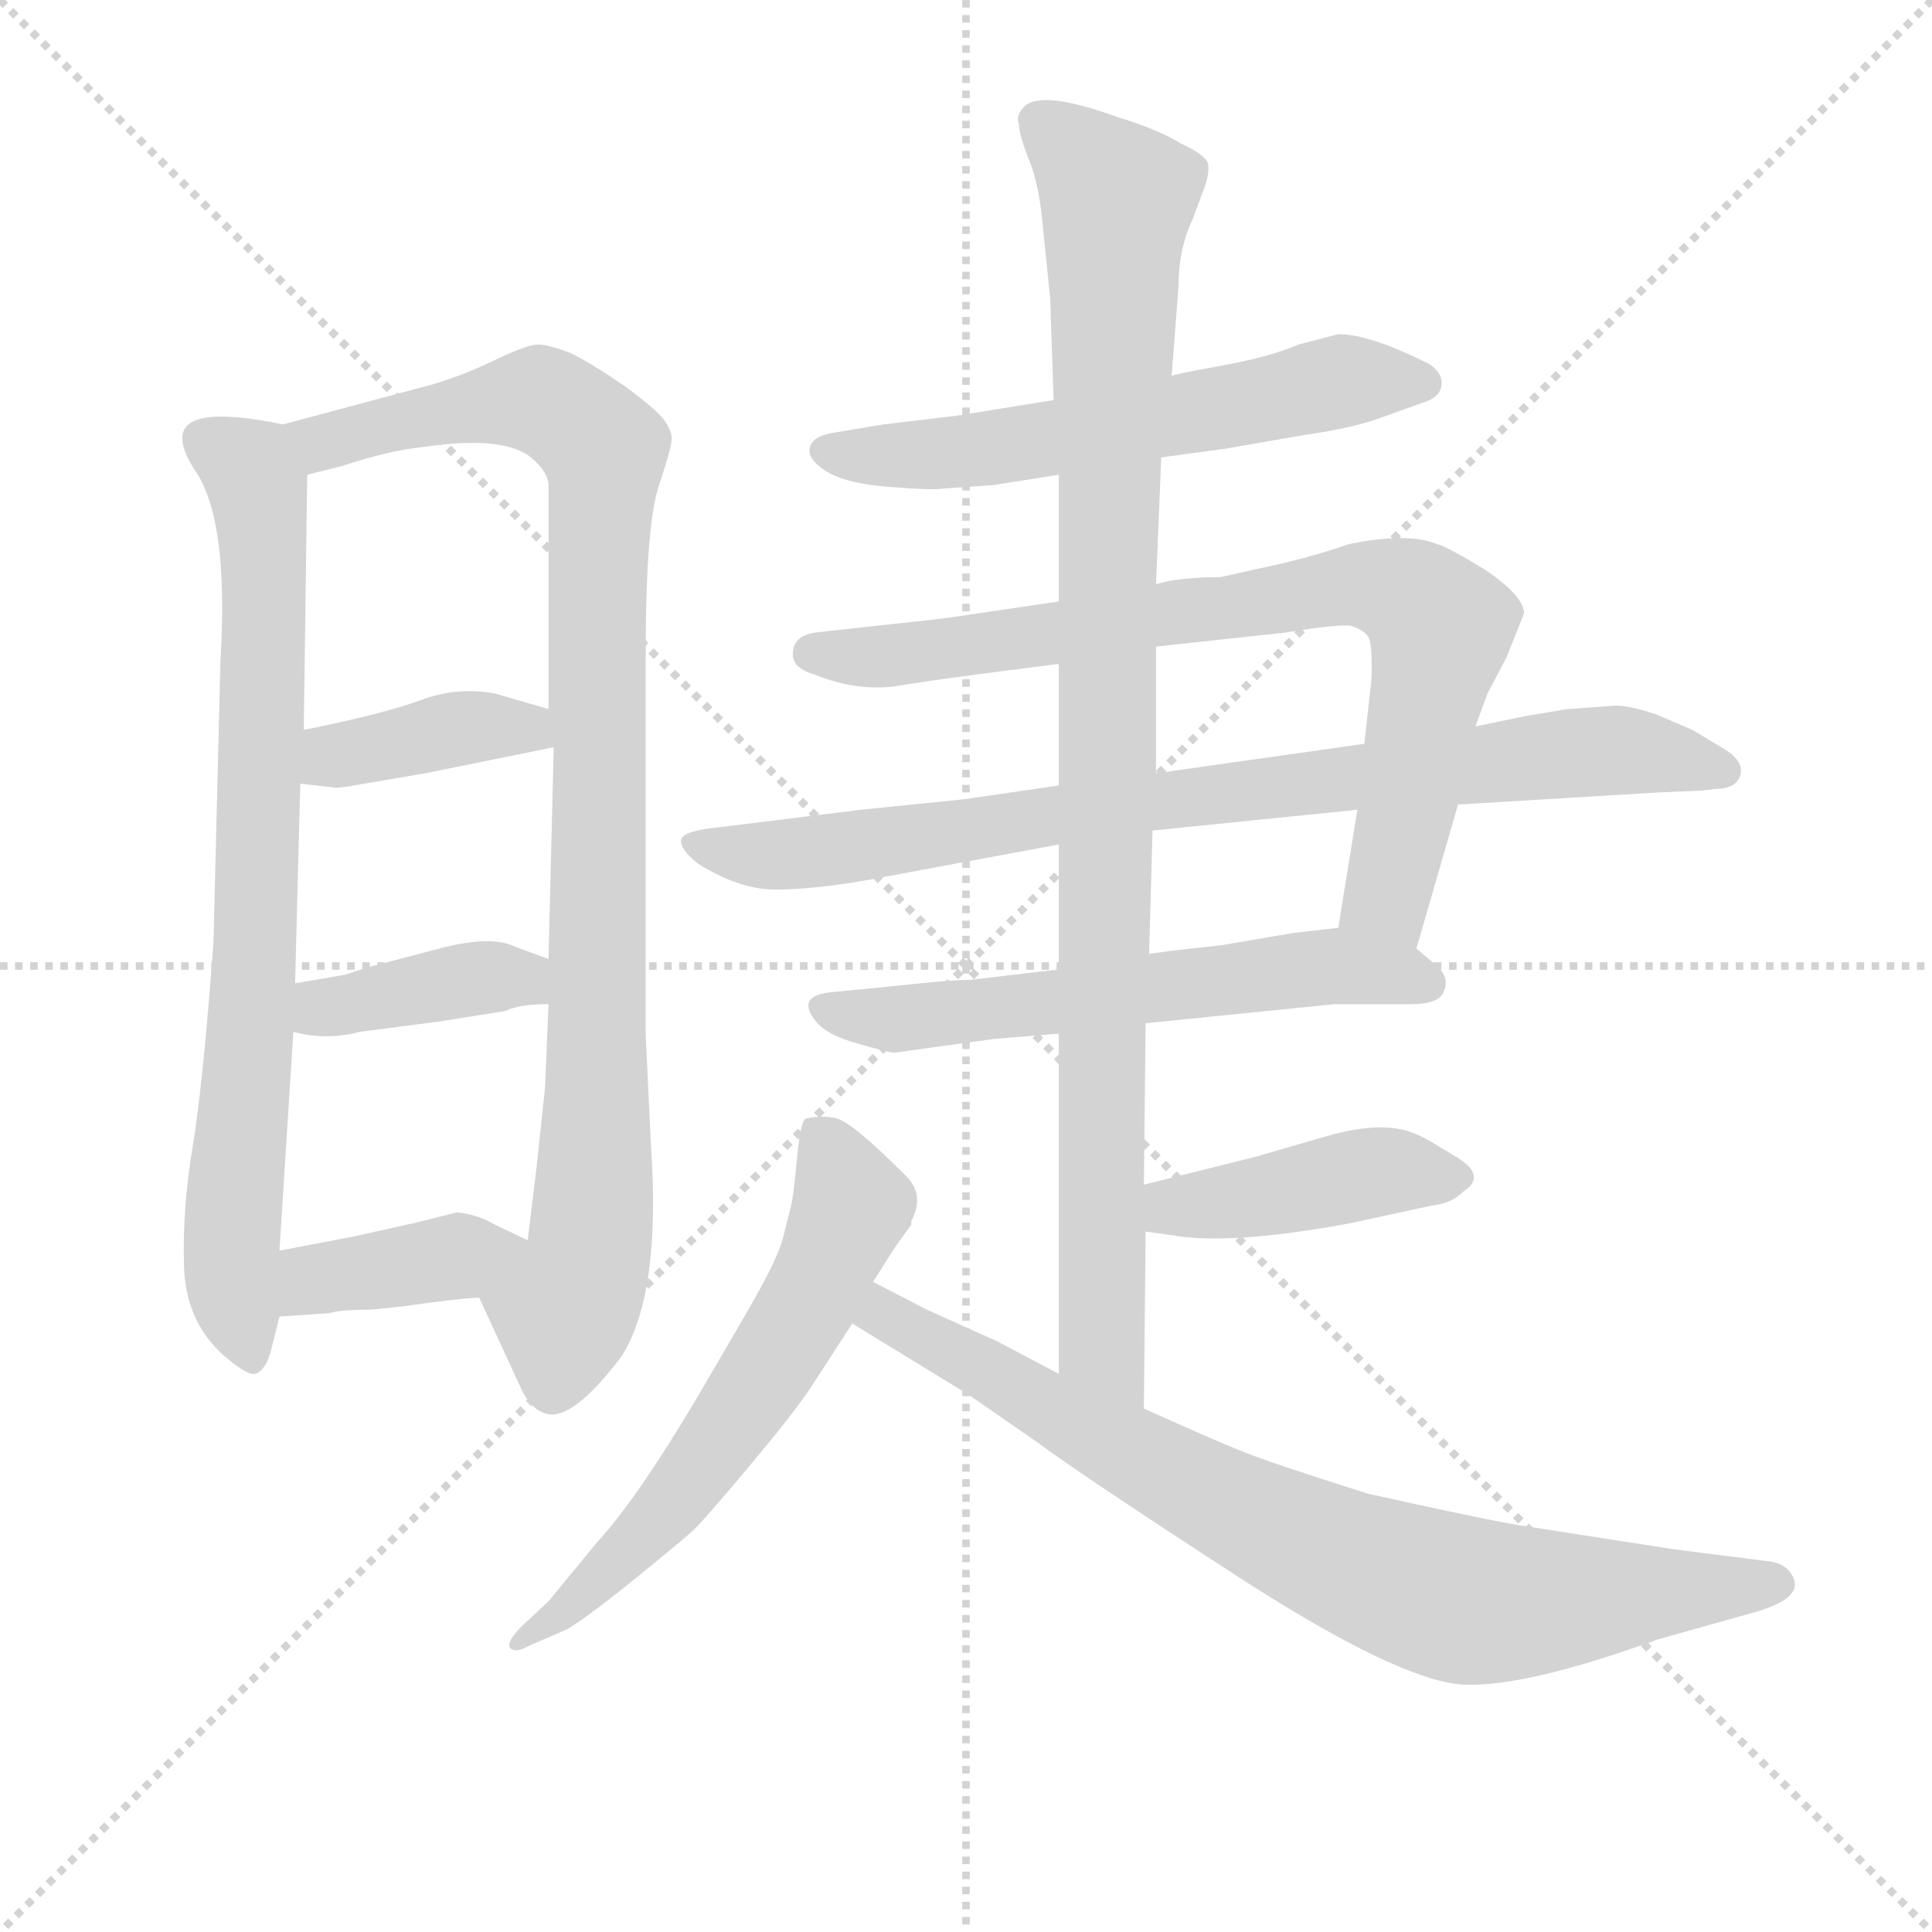 <svg version="1.1" viewBox="0 0 1024 1024" xmlns="http://www.w3.org/2000/svg">
  <g stroke="lightgray" stroke-dasharray="1,1" stroke-width="1" transform="scale(4, 4)">
    <line x1="0" y1="0" x2="256" y2="256"></line>
    <line x1="256" y1="0" x2="0" y2="256"></line>
    <line x1="128" y1="0" x2="128" y2="256"></line>
    <line x1="0" y1="128" x2="256" y2="128"></line>
  </g>
<g transform="scale(0.92, -0.92) translate(60, -900)">
   <style type="text/css">
    @keyframes keyframes0 {
      from {
       stroke: blue;
       stroke-dashoffset: 802;
       stroke-width: 128;
       }
       72% {
       animation-timing-function: step-end;
       stroke: blue;
       stroke-dashoffset: 0;
       stroke-width: 128;
       }
       to {
       stroke: black;
       stroke-width: 1024;
       }
       }
       #make-me-a-hanzi-animation-0 {
         animation: keyframes0 0.903s both;
         animation-delay: 0s;
         animation-timing-function: linear;
       }
    @keyframes keyframes1 {
      from {
       stroke: blue;
       stroke-dashoffset: 990;
       stroke-width: 128;
       }
       76% {
       animation-timing-function: step-end;
       stroke: blue;
       stroke-dashoffset: 0;
       stroke-width: 128;
       }
       to {
       stroke: black;
       stroke-width: 1024;
       }
       }
       #make-me-a-hanzi-animation-1 {
         animation: keyframes1 1.056s both;
         animation-delay: 0.903s;
         animation-timing-function: linear;
       }
    @keyframes keyframes2 {
      from {
       stroke: blue;
       stroke-dashoffset: 395;
       stroke-width: 128;
       }
       56% {
       animation-timing-function: step-end;
       stroke: blue;
       stroke-dashoffset: 0;
       stroke-width: 128;
       }
       to {
       stroke: black;
       stroke-width: 1024;
       }
       }
       #make-me-a-hanzi-animation-2 {
         animation: keyframes2 0.571s both;
         animation-delay: 1.958s;
         animation-timing-function: linear;
       }
    @keyframes keyframes3 {
      from {
       stroke: blue;
       stroke-dashoffset: 394;
       stroke-width: 128;
       }
       56% {
       animation-timing-function: step-end;
       stroke: blue;
       stroke-dashoffset: 0;
       stroke-width: 128;
       }
       to {
       stroke: black;
       stroke-width: 1024;
       }
       }
       #make-me-a-hanzi-animation-3 {
         animation: keyframes3 0.571s both;
         animation-delay: 2.53s;
         animation-timing-function: linear;
       }
    @keyframes keyframes4 {
      from {
       stroke: blue;
       stroke-dashoffset: 393;
       stroke-width: 128;
       }
       56% {
       animation-timing-function: step-end;
       stroke: blue;
       stroke-dashoffset: 0;
       stroke-width: 128;
       }
       to {
       stroke: black;
       stroke-width: 1024;
       }
       }
       #make-me-a-hanzi-animation-4 {
         animation: keyframes4 0.57s both;
         animation-delay: 3.1s;
         animation-timing-function: linear;
       }
    @keyframes keyframes5 {
      from {
       stroke: blue;
       stroke-dashoffset: 603;
       stroke-width: 128;
       }
       66% {
       animation-timing-function: step-end;
       stroke: blue;
       stroke-dashoffset: 0;
       stroke-width: 128;
       }
       to {
       stroke: black;
       stroke-width: 1024;
       }
       }
       #make-me-a-hanzi-animation-5 {
         animation: keyframes5 0.741s both;
         animation-delay: 3.67s;
         animation-timing-function: linear;
       }
    @keyframes keyframes6 {
      from {
       stroke: blue;
       stroke-dashoffset: 808;
       stroke-width: 128;
       }
       72% {
       animation-timing-function: step-end;
       stroke: blue;
       stroke-dashoffset: 0;
       stroke-width: 128;
       }
       to {
       stroke: black;
       stroke-width: 1024;
       }
       }
       #make-me-a-hanzi-animation-6 {
         animation: keyframes6 0.908s both;
         animation-delay: 4.411s;
         animation-timing-function: linear;
       }
    @keyframes keyframes7 {
      from {
       stroke: blue;
       stroke-dashoffset: 857;
       stroke-width: 128;
       }
       74% {
       animation-timing-function: step-end;
       stroke: blue;
       stroke-dashoffset: 0;
       stroke-width: 128;
       }
       to {
       stroke: black;
       stroke-width: 1024;
       }
       }
       #make-me-a-hanzi-animation-7 {
         animation: keyframes7 0.947s both;
         animation-delay: 5.319s;
         animation-timing-function: linear;
       }
    @keyframes keyframes8 {
      from {
       stroke: blue;
       stroke-dashoffset: 604;
       stroke-width: 128;
       }
       66% {
       animation-timing-function: step-end;
       stroke: blue;
       stroke-dashoffset: 0;
       stroke-width: 128;
       }
       to {
       stroke: black;
       stroke-width: 1024;
       }
       }
       #make-me-a-hanzi-animation-8 {
         animation: keyframes8 0.742s both;
         animation-delay: 6.266s;
         animation-timing-function: linear;
       }
    @keyframes keyframes9 {
      from {
       stroke: blue;
       stroke-dashoffset: 1016;
       stroke-width: 128;
       }
       77% {
       animation-timing-function: step-end;
       stroke: blue;
       stroke-dashoffset: 0;
       stroke-width: 128;
       }
       to {
       stroke: black;
       stroke-width: 1024;
       }
       }
       #make-me-a-hanzi-animation-9 {
         animation: keyframes9 1.077s both;
         animation-delay: 7.007s;
         animation-timing-function: linear;
       }
    @keyframes keyframes10 {
      from {
       stroke: blue;
       stroke-dashoffset: 432;
       stroke-width: 128;
       }
       58% {
       animation-timing-function: step-end;
       stroke: blue;
       stroke-dashoffset: 0;
       stroke-width: 128;
       }
       to {
       stroke: black;
       stroke-width: 1024;
       }
       }
       #make-me-a-hanzi-animation-10 {
         animation: keyframes10 0.602s both;
         animation-delay: 8.084s;
         animation-timing-function: linear;
       }
    @keyframes keyframes11 {
      from {
       stroke: blue;
       stroke-dashoffset: 626;
       stroke-width: 128;
       }
       67% {
       animation-timing-function: step-end;
       stroke: blue;
       stroke-dashoffset: 0;
       stroke-width: 128;
       }
       to {
       stroke: black;
       stroke-width: 1024;
       }
       }
       #make-me-a-hanzi-animation-11 {
         animation: keyframes11 0.759s both;
         animation-delay: 8.686s;
         animation-timing-function: linear;
       }
    @keyframes keyframes12 {
      from {
       stroke: blue;
       stroke-dashoffset: 819;
       stroke-width: 128;
       }
       73% {
       animation-timing-function: step-end;
       stroke: blue;
       stroke-dashoffset: 0;
       stroke-width: 128;
       }
       to {
       stroke: black;
       stroke-width: 1024;
       }
       }
       #make-me-a-hanzi-animation-12 {
         animation: keyframes12 0.917s both;
         animation-delay: 9.445s;
         animation-timing-function: linear;
       }
</style>
<path d="M 103.0 655.5 Q 45.0 667.5 45.0 647.5 Q 45.0 640.5 52.0 629.5 Q 72.0 601.5 67.0 519.5 L 63.0 357.5 Q 57.0 275.5 51.0 239.5 Q 45.0 203.5 46.0 170.5 Q 47.0 136.5 72.0 116.5 Q 83.0 107.5 87.0 108.5 Q 93.0 110.5 96.0 121.5 L 101.0 141.5 L 101.0 179.5 L 109.0 305.5 L 110.0 333.5 L 113.0 448.5 L 115.0 479.5 L 117.0 626.5 C 117.0 652.5 117.0 652.5 103.0 655.5 Z" fill="lightgray"></path> 
<path d="M 216.0 152.5 L 240.0 100.5 Q 246.0 87.5 255.0 85.5 Q 270.0 81.5 298.0 118.5 Q 321.0 154.5 315.0 240.5 L 312.0 303.5 L 312.0 523.5 Q 312.0 599.5 320.0 621.5 Q 327.0 642.5 327.0 647.5 Q 327.0 651.5 323.0 657.5 Q 319.0 663.5 300.0 677.5 Q 281.0 690.5 269.0 696.5 Q 256.0 701.5 250.0 701.5 Q 244.0 701.5 227.0 693.5 Q 209.0 684.5 189.0 678.5 L 103.0 655.5 C 74.0 647.5 88.0 618.5 117.0 626.5 L 137.0 631.5 Q 164.0 640.5 184.0 642.5 Q 232.0 649.5 247.0 635.5 Q 255.0 628.5 256.0 621.5 L 256.0 491.5 L 259.0 469.5 L 256.0 347.5 L 256.0 321.5 L 254.0 273.5 L 249.0 226.5 L 244.0 185.5 C 240.0 155.5 203.0 179.5 216.0 152.5 Z" fill="lightgray"></path> 
<path d="M 113.0 448.5 L 131.0 446.5 Q 133.0 445.5 144.0 447.5 L 185.0 454.5 L 259.0 469.5 C 288.0 475.5 285.0 483.5 256.0 491.5 L 225.0 500.5 Q 203.0 504.5 182.0 496.5 Q 160.0 488.5 115.0 479.5 C 86.0 473.5 83.0 451.5 113.0 448.5 Z" fill="lightgray"></path> 
<path d="M 109.0 305.5 Q 128.0 300.5 147.0 305.5 L 193.0 311.5 L 231.0 317.5 Q 239.0 321.5 256.0 321.5 C 286.0 322.5 284.0 337.5 256.0 347.5 L 237.0 354.5 Q 223.0 361.5 193.0 353.5 L 151.0 342.5 L 139.0 338.5 L 110.0 333.5 C 80.0 328.5 80.0 312.5 109.0 305.5 Z" fill="lightgray"></path> 
<path d="M 101.0 141.5 L 130.0 143.5 Q 136.0 145.5 154.0 145.5 L 173.0 147.5 Q 200.0 151.5 216.0 152.5 C 246.0 154.5 271.0 172.5 244.0 185.5 L 225.0 194.5 Q 215.0 200.5 203.0 201.5 L 179.0 195.5 L 143.0 187.5 L 101.0 179.5 C 72.0 173.5 71.0 139.5 101.0 141.5 Z" fill="lightgray"></path> 
<path d="M 609.0 636.5 L 646.0 641.5 L 692.0 649.5 Q 720.0 653.5 736.0 659.5 L 761.0 668.5 Q 770.0 671.5 770.5 678.5 Q 771.0 685.5 763.0 690.5 Q 729.0 707.5 711.0 707.5 L 688.0 701.5 Q 672.0 694.5 644.5 689.5 Q 617.0 684.5 615.0 683.5 L 547.0 669.5 L 491.0 660.5 L 449.0 655.5 L 419.0 650.5 Q 408.0 648.5 406.5 642.0 Q 405.0 635.5 416.0 628.5 Q 427.0 621.5 452.0 619.5 Q 477.0 617.5 483.0 618.5 L 512.0 620.5 L 550.0 626.5 L 609.0 636.5 Z" fill="lightgray"></path> 
<path d="M 790.0 481.5 L 797.0 500.5 L 808.0 521.5 L 818.0 546.5 Q 818.0 556.5 796.0 571.5 Q 773.0 585.5 768.0 586.5 Q 751.0 593.5 717.0 586.5 Q 700.0 580.5 679.0 575.5 L 643.0 567.5 Q 620.0 567.5 606.0 563.5 L 550.0 553.5 L 489.0 544.5 Q 483.0 543.5 436.0 538.5 L 409.0 535.5 Q 398.0 533.5 397.0 525.5 Q 395.0 515.5 409.0 511.5 Q 436.0 500.5 461.0 505.5 Q 486.0 509.5 550.0 517.5 L 606.0 527.5 L 680.0 535.5 Q 711.0 540.5 718.0 539.5 Q 725.0 537.5 728.0 533.5 Q 731.0 529.5 730.0 507.5 L 726.0 471.5 L 722.0 433.5 L 711.0 365.5 C 706.0 335.5 748.0 324.5 756.0 353.5 L 780.0 436.5 L 790.0 481.5 Z" fill="lightgray"></path> 
<path d="M 928.0 445.5 Q 940.0 445.5 942.5 453.0 Q 945.0 460.5 935.0 467.5 L 915.0 479.5 L 894.0 488.5 Q 879.0 493.5 871.0 493.5 L 843.0 491.5 L 819.0 487.5 L 790.0 481.5 L 726.0 471.5 L 606.0 454.5 L 550.0 447.5 L 495.0 439.5 L 436.0 433.5 L 355.0 423.5 Q 334.0 421.5 332.5 416.5 Q 331.0 411.5 342.0 402.5 Q 366.0 387.5 386.5 387.5 Q 407.0 387.5 437.0 392.5 L 550.0 413.5 L 604.0 421.5 L 722.0 433.5 L 780.0 436.5 L 896.0 443.5 L 920.0 444.5 L 928.0 445.5 Z" fill="lightgray"></path> 
<path d="M 550.0 341.5 L 499.0 335.5 Q 487.0 335.5 451.0 331.5 L 420.0 328.5 Q 397.0 326.5 411.0 310.5 Q 417.0 303.5 435.0 298.5 Q 453.0 293.5 455.0 293.5 L 513.0 301.5 Q 525.0 302.5 550.0 304.5 L 600.0 310.5 L 709.0 321.5 L 753.0 321.5 Q 770.0 321.5 772.0 329.5 Q 775.0 336.5 768.0 343.5 L 756.0 353.5 C 738.0 368.5 738.0 368.5 711.0 365.5 L 685.0 362.5 L 644.0 355.5 L 626.0 353.5 Q 616.0 352.5 602.0 350.5 L 550.0 341.5 Z" fill="lightgray"></path> 
<path d="M 606.0 563.5 L 609.0 636.5 L 615.0 683.5 L 619.0 735.5 Q 619.0 756.5 627.0 773.5 L 633.0 789.5 Q 637.0 799.5 636.0 805.5 Q 635.0 810.5 620.0 817.5 Q 607.0 825.5 584.0 832.5 Q 540.0 848.5 530.0 838.5 Q 525.0 833.5 527.0 828.5 Q 527.0 822.5 533.0 807.5 Q 539.0 792.5 541.0 767.5 L 545.0 728.5 L 547.0 669.5 L 550.0 626.5 L 550.0 553.5 L 550.0 517.5 L 550.0 447.5 L 550.0 413.5 L 550.0 341.5 L 550.0 304.5 L 550.0 108.5 C 550.0 78.5 599.0 58.5 599.0 88.5 L 600.0 190.5 L 599.0 217.5 L 600.0 310.5 L 602.0 350.5 L 604.0 421.5 L 606.0 454.5 L 606.0 527.5 L 606.0 563.5 Z" fill="lightgray"></path> 
<path d="M 600.0 190.5 L 621.0 187.5 Q 655.0 183.5 719.0 195.5 L 765.0 205.5 Q 776.0 206.5 783.0 213.5 Q 797.0 222.5 779.0 233.5 L 769.0 239.5 Q 759.0 245.5 756.0 246.5 Q 739.0 254.5 708.0 246.5 L 663.0 233.5 L 599.0 217.5 C 570.0 210.5 570.0 194.5 600.0 190.5 Z" fill="lightgray"></path> 
<path d="M 443.0 161.5 L 455.0 180.5 L 465.0 194.5 L 465.0 196.5 Q 473.0 211.5 462.0 222.5 Q 430.0 254.5 421.0 256.0 Q 412.0 257.5 404.0 255.5 Q 401.0 253.5 399.0 231.0 Q 397.0 208.5 395.0 202.5 L 391.0 186.5 Q 388.0 174.5 370.0 143.5 L 342.0 95.5 Q 307.0 36.5 284.0 11.5 L 256.0 -22.5 L 241.0 -36.5 Q 231.0 -46.5 234.0 -49.5 Q 237.0 -52.5 244.0 -48.5 L 267.0 -38.5 Q 280.0 -30.5 306.5 -9.0 Q 333.0 12.5 339.0 18.0 Q 345.0 23.5 371.0 54.5 Q 397.0 85.5 407.0 100.5 L 431.0 137.5 L 443.0 161.5 Z" fill="lightgray"></path> 
<path d="M 550.0 108.5 L 514.0 127.5 Q 507.0 130.5 474.0 145.5 L 443.0 161.5 C 416.0 175.5 405.0 153.5 431.0 137.5 L 498.0 96.5 L 537.0 69.5 Q 564.0 49.5 655.0 -9.5 Q 745.0 -67.5 782.0 -70.5 Q 818.0 -72.5 895.0 -44.5 L 952.0 -28.5 Q 979.0 -20.5 973.0 -8.5 Q 969.0 -0.5 959.0 0.5 L 904.0 7.5 L 814.0 21.5 Q 791.0 25.5 728.0 39.5 Q 668.0 58.5 654.0 64.5 Q 639.0 70.5 599.0 88.5 L 550.0 108.5 Z" fill="lightgray"></path> 
      <clipPath id="make-me-a-hanzi-clip-0">
      <path d="M 103.0 655.5 Q 45.0 667.5 45.0 647.5 Q 45.0 640.5 52.0 629.5 Q 72.0 601.5 67.0 519.5 L 63.0 357.5 Q 57.0 275.5 51.0 239.5 Q 45.0 203.5 46.0 170.5 Q 47.0 136.5 72.0 116.5 Q 83.0 107.5 87.0 108.5 Q 93.0 110.5 96.0 121.5 L 101.0 141.5 L 101.0 179.5 L 109.0 305.5 L 110.0 333.5 L 113.0 448.5 L 115.0 479.5 L 117.0 626.5 C 117.0 652.5 117.0 652.5 103.0 655.5 Z" fill="lightgray"></path>
      </clipPath>
      <path clip-path="url(#make-me-a-hanzi-clip-0)" d="M 58.0 646.5 L 85.0 628.5 L 89.0 619.5 L 93.0 560.5 L 88.0 370.5 L 73.0 165.5 L 87.0 118.5 " fill="none" id="make-me-a-hanzi-animation-0" stroke-dasharray="674 1348" stroke-linecap="round"></path>

      <clipPath id="make-me-a-hanzi-clip-1">
      <path d="M 216.0 152.5 L 240.0 100.5 Q 246.0 87.5 255.0 85.5 Q 270.0 81.5 298.0 118.5 Q 321.0 154.5 315.0 240.5 L 312.0 303.5 L 312.0 523.5 Q 312.0 599.5 320.0 621.5 Q 327.0 642.5 327.0 647.5 Q 327.0 651.5 323.0 657.5 Q 319.0 663.5 300.0 677.5 Q 281.0 690.5 269.0 696.5 Q 256.0 701.5 250.0 701.5 Q 244.0 701.5 227.0 693.5 Q 209.0 684.5 189.0 678.5 L 103.0 655.5 C 74.0 647.5 88.0 618.5 117.0 626.5 L 137.0 631.5 Q 164.0 640.5 184.0 642.5 Q 232.0 649.5 247.0 635.5 Q 255.0 628.5 256.0 621.5 L 256.0 491.5 L 259.0 469.5 L 256.0 347.5 L 256.0 321.5 L 254.0 273.5 L 249.0 226.5 L 244.0 185.5 C 240.0 155.5 203.0 179.5 216.0 152.5 Z" fill="lightgray"></path>
      </clipPath>
      <path clip-path="url(#make-me-a-hanzi-clip-1)" d="M 111.0 653.5 L 128.0 646.5 L 252.0 669.5 L 288.0 638.5 L 282.0 209.5 L 280.0 178.5 L 265.0 142.5 L 258.0 100.5 " fill="none" id="make-me-a-hanzi-animation-1" stroke-dasharray="862 1724" stroke-linecap="round"></path>

      <clipPath id="make-me-a-hanzi-clip-2">
      <path d="M 113.0 448.5 L 131.0 446.5 Q 133.0 445.5 144.0 447.5 L 185.0 454.5 L 259.0 469.5 C 288.0 475.5 285.0 483.5 256.0 491.5 L 225.0 500.5 Q 203.0 504.5 182.0 496.5 Q 160.0 488.5 115.0 479.5 C 86.0 473.5 83.0 451.5 113.0 448.5 Z" fill="lightgray"></path>
      </clipPath>
      <path clip-path="url(#make-me-a-hanzi-clip-2)" d="M 118.0 455.5 L 132.0 464.5 L 194.0 478.5 L 243.0 480.5 L 250.0 473.5 " fill="none" id="make-me-a-hanzi-animation-2" stroke-dasharray="267 534" stroke-linecap="round"></path>

      <clipPath id="make-me-a-hanzi-clip-3">
      <path d="M 109.0 305.5 Q 128.0 300.5 147.0 305.5 L 193.0 311.5 L 231.0 317.5 Q 239.0 321.5 256.0 321.5 C 286.0 322.5 284.0 337.5 256.0 347.5 L 237.0 354.5 Q 223.0 361.5 193.0 353.5 L 151.0 342.5 L 139.0 338.5 L 110.0 333.5 C 80.0 328.5 80.0 312.5 109.0 305.5 Z" fill="lightgray"></path>
      </clipPath>
      <path clip-path="url(#make-me-a-hanzi-clip-3)" d="M 117.0 312.5 L 126.0 319.5 L 219.0 337.5 L 240.0 336.5 L 248.0 328.5 " fill="none" id="make-me-a-hanzi-animation-3" stroke-dasharray="266 532" stroke-linecap="round"></path>

      <clipPath id="make-me-a-hanzi-clip-4">
      <path d="M 101.0 141.5 L 130.0 143.5 Q 136.0 145.5 154.0 145.5 L 173.0 147.5 Q 200.0 151.5 216.0 152.5 C 246.0 154.5 271.0 172.5 244.0 185.5 L 225.0 194.5 Q 215.0 200.5 203.0 201.5 L 179.0 195.5 L 143.0 187.5 L 101.0 179.5 C 72.0 173.5 71.0 139.5 101.0 141.5 Z" fill="lightgray"></path>
      </clipPath>
      <path clip-path="url(#make-me-a-hanzi-clip-4)" d="M 108.0 147.5 L 126.0 164.5 L 237.0 182.5 " fill="none" id="make-me-a-hanzi-animation-4" stroke-dasharray="265 530" stroke-linecap="round"></path>

      <clipPath id="make-me-a-hanzi-clip-5">
      <path d="M 609.0 636.5 L 646.0 641.5 L 692.0 649.5 Q 720.0 653.5 736.0 659.5 L 761.0 668.5 Q 770.0 671.5 770.5 678.5 Q 771.0 685.5 763.0 690.5 Q 729.0 707.5 711.0 707.5 L 688.0 701.5 Q 672.0 694.5 644.5 689.5 Q 617.0 684.5 615.0 683.5 L 547.0 669.5 L 491.0 660.5 L 449.0 655.5 L 419.0 650.5 Q 408.0 648.5 406.5 642.0 Q 405.0 635.5 416.0 628.5 Q 427.0 621.5 452.0 619.5 Q 477.0 617.5 483.0 618.5 L 512.0 620.5 L 550.0 626.5 L 609.0 636.5 Z" fill="lightgray"></path>
      </clipPath>
      <path clip-path="url(#make-me-a-hanzi-clip-5)" d="M 416.0 640.5 L 463.0 636.5 L 711.0 679.5 L 759.0 679.5 " fill="none" id="make-me-a-hanzi-animation-5" stroke-dasharray="475 950" stroke-linecap="round"></path>

      <clipPath id="make-me-a-hanzi-clip-6">
      <path d="M 790.0 481.5 L 797.0 500.5 L 808.0 521.5 L 818.0 546.5 Q 818.0 556.5 796.0 571.5 Q 773.0 585.5 768.0 586.5 Q 751.0 593.5 717.0 586.5 Q 700.0 580.5 679.0 575.5 L 643.0 567.5 Q 620.0 567.5 606.0 563.5 L 550.0 553.5 L 489.0 544.5 Q 483.0 543.5 436.0 538.5 L 409.0 535.5 Q 398.0 533.5 397.0 525.5 Q 395.0 515.5 409.0 511.5 Q 436.0 500.5 461.0 505.5 Q 486.0 509.5 550.0 517.5 L 606.0 527.5 L 680.0 535.5 Q 711.0 540.5 718.0 539.5 Q 725.0 537.5 728.0 533.5 Q 731.0 529.5 730.0 507.5 L 726.0 471.5 L 722.0 433.5 L 711.0 365.5 C 706.0 335.5 748.0 324.5 756.0 353.5 L 780.0 436.5 L 790.0 481.5 Z" fill="lightgray"></path>
      </clipPath>
      <path clip-path="url(#make-me-a-hanzi-clip-6)" d="M 409.0 523.5 L 443.0 521.5 L 538.0 532.5 L 718.0 562.5 L 750.0 557.5 L 770.0 534.5 L 742.0 395.5 L 741.0 380.5 L 750.0 362.5 " fill="none" id="make-me-a-hanzi-animation-6" stroke-dasharray="680 1360" stroke-linecap="round"></path>

      <clipPath id="make-me-a-hanzi-clip-7">
      <path d="M 928.0 445.5 Q 940.0 445.5 942.5 453.0 Q 945.0 460.5 935.0 467.5 L 915.0 479.5 L 894.0 488.5 Q 879.0 493.5 871.0 493.5 L 843.0 491.5 L 819.0 487.5 L 790.0 481.5 L 726.0 471.5 L 606.0 454.5 L 550.0 447.5 L 495.0 439.5 L 436.0 433.5 L 355.0 423.5 Q 334.0 421.5 332.5 416.5 Q 331.0 411.5 342.0 402.5 Q 366.0 387.5 386.5 387.5 Q 407.0 387.5 437.0 392.5 L 550.0 413.5 L 604.0 421.5 L 722.0 433.5 L 780.0 436.5 L 896.0 443.5 L 920.0 444.5 L 928.0 445.5 Z" fill="lightgray"></path>
      </clipPath>
      <path clip-path="url(#make-me-a-hanzi-clip-7)" d="M 338.0 414.5 L 382.0 406.5 L 414.0 409.5 L 616.0 440.5 L 866.0 467.5 L 933.0 455.5 " fill="none" id="make-me-a-hanzi-animation-7" stroke-dasharray="729 1458" stroke-linecap="round"></path>

      <clipPath id="make-me-a-hanzi-clip-8">
      <path d="M 550.0 341.5 L 499.0 335.5 Q 487.0 335.5 451.0 331.5 L 420.0 328.5 Q 397.0 326.5 411.0 310.5 Q 417.0 303.5 435.0 298.5 Q 453.0 293.5 455.0 293.5 L 513.0 301.5 Q 525.0 302.5 550.0 304.5 L 600.0 310.5 L 709.0 321.5 L 753.0 321.5 Q 770.0 321.5 772.0 329.5 Q 775.0 336.5 768.0 343.5 L 756.0 353.5 C 738.0 368.5 738.0 368.5 711.0 365.5 L 685.0 362.5 L 644.0 355.5 L 626.0 353.5 Q 616.0 352.5 602.0 350.5 L 550.0 341.5 Z" fill="lightgray"></path>
      </clipPath>
      <path clip-path="url(#make-me-a-hanzi-clip-8)" d="M 416.0 319.5 L 456.0 312.5 L 707.0 343.5 L 761.0 334.5 " fill="none" id="make-me-a-hanzi-animation-8" stroke-dasharray="476 952" stroke-linecap="round"></path>

      <clipPath id="make-me-a-hanzi-clip-9">
      <path d="M 606.0 563.5 L 609.0 636.5 L 615.0 683.5 L 619.0 735.5 Q 619.0 756.5 627.0 773.5 L 633.0 789.5 Q 637.0 799.5 636.0 805.5 Q 635.0 810.5 620.0 817.5 Q 607.0 825.5 584.0 832.5 Q 540.0 848.5 530.0 838.5 Q 525.0 833.5 527.0 828.5 Q 527.0 822.5 533.0 807.5 Q 539.0 792.5 541.0 767.5 L 545.0 728.5 L 547.0 669.5 L 550.0 626.5 L 550.0 553.5 L 550.0 517.5 L 550.0 447.5 L 550.0 413.5 L 550.0 341.5 L 550.0 304.5 L 550.0 108.5 C 550.0 78.5 599.0 58.5 599.0 88.5 L 600.0 190.5 L 599.0 217.5 L 600.0 310.5 L 602.0 350.5 L 604.0 421.5 L 606.0 454.5 L 606.0 527.5 L 606.0 563.5 Z" fill="lightgray"></path>
      </clipPath>
      <path clip-path="url(#make-me-a-hanzi-clip-9)" d="M 538.0 830.5 L 584.0 785.5 L 574.0 131.5 L 595.0 95.5 " fill="none" id="make-me-a-hanzi-animation-9" stroke-dasharray="888 1776" stroke-linecap="round"></path>

      <clipPath id="make-me-a-hanzi-clip-10">
      <path d="M 600.0 190.5 L 621.0 187.5 Q 655.0 183.5 719.0 195.5 L 765.0 205.5 Q 776.0 206.5 783.0 213.5 Q 797.0 222.5 779.0 233.5 L 769.0 239.5 Q 759.0 245.5 756.0 246.5 Q 739.0 254.5 708.0 246.5 L 663.0 233.5 L 599.0 217.5 C 570.0 210.5 570.0 194.5 600.0 190.5 Z" fill="lightgray"></path>
      </clipPath>
      <path clip-path="url(#make-me-a-hanzi-clip-10)" d="M 606.0 197.5 L 616.0 204.5 L 731.0 224.5 L 778.0 222.5 " fill="none" id="make-me-a-hanzi-animation-10" stroke-dasharray="304 608" stroke-linecap="round"></path>

      <clipPath id="make-me-a-hanzi-clip-11">
      <path d="M 443.0 161.5 L 455.0 180.5 L 465.0 194.5 L 465.0 196.5 Q 473.0 211.5 462.0 222.5 Q 430.0 254.5 421.0 256.0 Q 412.0 257.5 404.0 255.5 Q 401.0 253.5 399.0 231.0 Q 397.0 208.5 395.0 202.5 L 391.0 186.5 Q 388.0 174.5 370.0 143.5 L 342.0 95.5 Q 307.0 36.5 284.0 11.5 L 256.0 -22.5 L 241.0 -36.5 Q 231.0 -46.5 234.0 -49.5 Q 237.0 -52.5 244.0 -48.5 L 267.0 -38.5 Q 280.0 -30.5 306.5 -9.0 Q 333.0 12.5 339.0 18.0 Q 345.0 23.5 371.0 54.5 Q 397.0 85.5 407.0 100.5 L 431.0 137.5 L 443.0 161.5 Z" fill="lightgray"></path>
      </clipPath>
      <path clip-path="url(#make-me-a-hanzi-clip-11)" d="M 409.0 249.5 L 431.0 206.5 L 404.0 146.5 L 305.0 8.5 L 248.0 -41.5 L 238.0 -43.5 " fill="none" id="make-me-a-hanzi-animation-11" stroke-dasharray="498 996" stroke-linecap="round"></path>

      <clipPath id="make-me-a-hanzi-clip-12">
      <path d="M 550.0 108.5 L 514.0 127.5 Q 507.0 130.5 474.0 145.5 L 443.0 161.5 C 416.0 175.5 405.0 153.5 431.0 137.5 L 498.0 96.5 L 537.0 69.5 Q 564.0 49.5 655.0 -9.5 Q 745.0 -67.5 782.0 -70.5 Q 818.0 -72.5 895.0 -44.5 L 952.0 -28.5 Q 979.0 -20.5 973.0 -8.5 Q 969.0 -0.5 959.0 0.5 L 904.0 7.5 L 814.0 21.5 Q 791.0 25.5 728.0 39.5 Q 668.0 58.5 654.0 64.5 Q 639.0 70.5 599.0 88.5 L 550.0 108.5 Z" fill="lightgray"></path>
      </clipPath>
      <path clip-path="url(#make-me-a-hanzi-clip-12)" d="M 445.0 152.5 L 458.0 136.5 L 541.0 89.5 L 663.0 24.5 L 751.0 -12.5 L 802.0 -23.5 L 963.0 -12.5 " fill="none" id="make-me-a-hanzi-animation-12" stroke-dasharray="691 1382" stroke-linecap="round"></path>

</g>
</svg>
